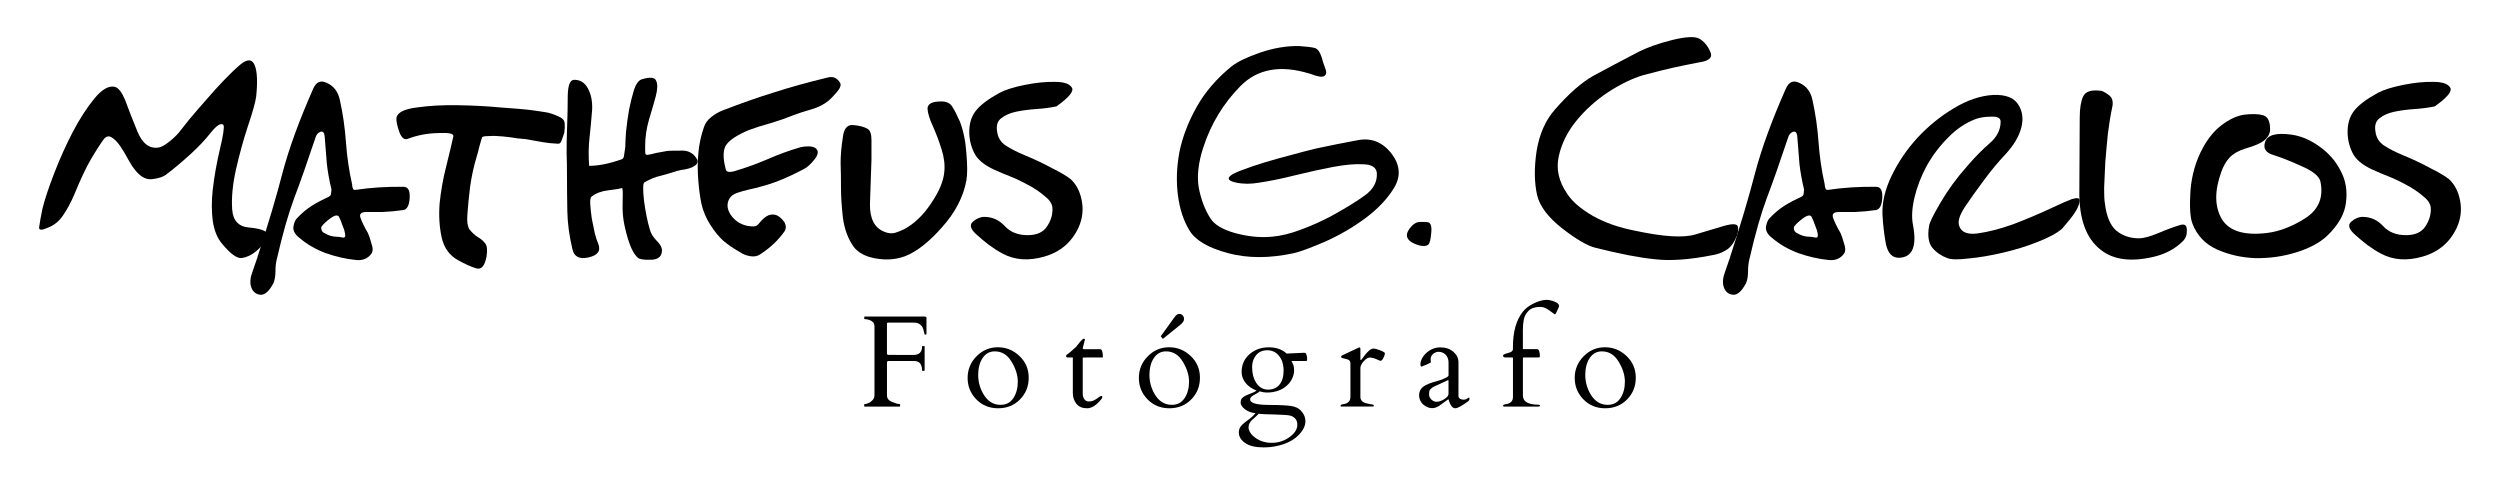 <?xml version="1.0" encoding="UTF-8" standalone="no"?>
<svg
   xmlns:dc="http://purl.org/dc/elements/1.1/"
   xmlns:cc="http://creativecommons.org/ns#"
   xmlns:rdf="http://www.w3.org/1999/02/22-rdf-syntax-ns#"
   xmlns:svg="http://www.w3.org/2000/svg"
   xmlns="http://www.w3.org/2000/svg"
   id="svg8"
   version="1.1"
   viewBox="0 0 80.962 15.743"
   height="59.5"
   width="306">
  <defs
     id="defs2" />
  <g
     transform="translate(0,-281.257)"
     id="layer1">
    <g
       id="text3724"
       style="font-style:normal;font-weight:normal;font-size:10.583px;line-height:1.25;font-family:sans-serif;letter-spacing:0px;word-spacing:0px;fill:#000000;fill-opacity:1;stroke:none;stroke-width:0.265"
       aria-label="Matheus G. Carlos">
      <path
         id="path29"
         style="font-style:normal;font-variant:normal;font-weight:normal;font-stretch:normal;font-size:7.408px;font-family:'Sebastián Font';-inkscape-font-specification:'Sebastián Font';text-align:center;text-anchor:middle;stroke-width:0.265"
         d="m 3.332,285.801 q -0.296,0.432 -0.506,0.827 -0.198,0.383 -0.42,0.926 -0.173,0.407 -0.383,0.704 -0.198,0.284 -0.531,0.395 -0.259,0.111 -0.222,-0.062 0.025,-0.185 0.099,-0.556 0.111,-0.457 0.383,-1.161 0.272,-0.704 0.605,-1.346 0.346,-0.654 0.704,-1.087 0.37,-0.445 0.667,-0.37 0.173,0.062 0.321,0.42 0.148,0.407 0.395,1.012 0.247,0.605 0.691,0.531 0.111,-0.012 0.309,-0.161 0.21,-0.161 0.346,-0.321 0.099,-0.123 0.333,-0.42 0.247,-0.296 0.543,-0.63 0.296,-0.346 0.593,-0.654 0.309,-0.321 0.531,-0.506 0.333,-0.272 0.457,0.025 0.123,0.296 0.049,1.012 -0.037,0.284 -0.272,0.975 -0.222,0.679 -0.383,1.395 -0.161,0.716 -0.123,1.284 0.037,0.556 0.556,0.593 0.531,0.049 0.593,0.21 0.074,0.161 -0.37,0.556 -0.222,0.185 -0.469,0.222 -0.235,0.025 -0.642,-0.469 -0.222,-0.259 -0.296,-0.728 -0.062,-0.482 0,-1.025 0.074,-0.642 0.235,-1.321 0.161,-0.679 0.111,-0.766 -0.111,-0.123 -0.42,0.259 -0.259,0.333 -0.667,0.704 -0.395,0.358 -0.753,0.63 -0.148,0.123 -0.469,0.161 -0.309,0.037 -0.58,-0.333 -0.074,-0.086 -0.198,-0.309 -0.123,-0.235 -0.259,-0.432 -0.136,-0.198 -0.284,-0.284 -0.148,-0.086 -0.272,0.099 z" />
      <path
         id="path31"
         style="font-style:normal;font-variant:normal;font-weight:normal;font-stretch:normal;font-size:7.408px;font-family:'Sebastián Font';-inkscape-font-specification:'Sebastián Font';text-align:center;text-anchor:middle;stroke-width:0.265"
         d="m 8.338,289.579 q 0.506,-1.543 0.815,-2.741 0.321,-1.198 0.988,-2.704 0.148,-0.346 0.457,-0.185 0.321,0.148 0.407,0.543 0.148,0.667 0.198,1.371 0.049,0.691 0.198,1.358 0,0.062 0.025,0.136 0.025,0.062 0.086,0.049 0.741,-0.111 1.556,-0.099 0.222,0 0.198,0.37 -0.025,0.358 -0.21,0.383 -0.333,0.049 -0.667,0.062 -0.333,0 -0.519,0 -0.259,0 -0.198,0.185 0.062,0.185 0.247,0.506 0.049,0.111 0.111,0.333 0.074,0.21 0,0.321 -0.173,0.247 -0.506,0.21 -0.482,-0.049 -0.975,-0.222 -0.494,-0.185 -0.852,-0.494 -0.21,-0.161 -0.198,-0.346 0.025,-0.185 0.111,-0.284 0.247,-0.259 0.482,-0.407 0.235,-0.148 0.556,-0.296 0.074,-0.037 0.074,-0.111 0.012,-0.074 0.012,-0.123 -0.099,-0.407 -0.148,-0.815 -0.037,-0.407 -0.074,-0.926 -0.025,-0.173 -0.148,-0.123 -0.111,0.049 -0.148,0.185 -0.395,1.185 -0.691,1.963 -0.284,0.766 -0.556,1.951 -0.049,0.185 -0.049,0.407 0,0.235 -0.062,0.383 -0.21,0.407 -0.432,0.383 -0.222,-0.025 -0.296,-0.259 -0.062,-0.21 0.049,-0.494 0.099,-0.284 0.161,-0.469 z m 2.642,-1.296 q -0.062,-0.111 -0.272,0.037 -0.198,0.148 -0.284,0.259 -0.037,0.049 -0.012,0.123 0.025,0.074 0.086,0.099 0.198,0.123 0.407,0.123 0.086,0 0.185,0.025 0.111,0.025 0.086,-0.123 -0.025,-0.136 -0.086,-0.272 -0.049,-0.148 -0.111,-0.272 z" />
      <path
         id="path33"
         style="font-style:normal;font-variant:normal;font-weight:normal;font-stretch:normal;font-size:7.408px;font-family:'Sebastián Font';-inkscape-font-specification:'Sebastián Font';text-align:center;text-anchor:middle;stroke-width:0.265"
         d="m 14.679,285.665 q 0.025,-0.123 -0.494,-0.099 -0.519,0.012 -0.975,0.185 -0.173,0.074 -0.284,-0.235 -0.111,-0.321 -0.086,-0.457 0.062,-0.247 0.654,-0.321 0.593,-0.086 1.321,-0.074 0.741,0.012 1.408,0.074 0.679,0.049 0.889,0.074 0.296,0.037 0.519,0.074 0.222,0.025 0.519,0.173 0.136,0.074 0.136,0.198 0.012,0.123 -0.012,0.296 -0.037,0.123 -0.086,0.247 -0.037,0.123 -0.123,0.111 -0.272,-0.012 -0.482,-0.049 -0.198,-0.037 -0.556,-0.099 -0.049,0 -0.272,-0.025 -0.21,-0.037 -0.469,-0.062 -0.247,-0.025 -0.457,-0.012 -0.21,0 -0.222,0.049 -0.037,0.111 -0.086,0.296 -0.037,0.173 -0.074,0.284 -0.148,0.482 -0.222,1 -0.062,0.506 -0.086,0.864 -0.037,0.395 0.074,0.543 0.123,0.148 0.259,0.235 0.136,0.074 0.235,0.198 0.099,0.111 0.049,0.432 -0.086,0.457 -0.333,0.383 -0.247,-0.074 -0.58,-0.259 -0.432,-0.235 -0.543,-0.753 -0.111,-0.519 -0.062,-1.111 0.062,-0.593 0.21,-1.173 0.148,-0.593 0.235,-0.988 z" />
      <path
         id="path35"
         style="font-style:normal;font-variant:normal;font-weight:normal;font-stretch:normal;font-size:7.408px;font-family:'Sebastián Font';-inkscape-font-specification:'Sebastián Font';text-align:center;text-anchor:middle;stroke-width:0.265"
         d="m 19.076,286.628 q 0.457,0 1.05,-0.21 0.074,-0.012 0.086,-0.148 0.025,-0.148 0.037,-0.247 0,-0.161 0.025,-0.506 0.037,-0.358 0.099,-0.716 0.074,-0.358 0.161,-0.642 0.099,-0.284 0.247,-0.333 0.407,-0.123 0.469,0.049 0.074,0.161 -0.012,0.494 -0.086,0.321 -0.222,0.766 -0.123,0.432 -0.123,0.84 0,0.074 0,0.173 0,0.099 0.025,0.111 0.025,0.025 0.136,0 0.111,-0.025 0.198,-0.049 0.198,-0.037 0.272,-0.049 0.086,-0.025 0.309,-0.025 0.049,0 0.185,0 0.136,-0.012 0.259,0.025 0.185,0.062 0.284,0.235 0.111,0.161 -0.161,0.284 -0.086,0.037 -0.21,0.062 -0.111,0.012 -0.259,0.049 -0.309,0.099 -0.543,0.161 -0.235,0.049 -0.519,0.21 -0.074,0.049 -0.012,0.605 0.074,0.543 0.185,0.914 0.049,0.198 0.222,0.37 0.173,0.173 0.173,0.309 0,0.296 -0.346,0.309 -0.346,0.012 -0.432,-0.062 -0.185,-0.161 -0.321,-0.605 -0.136,-0.457 -0.161,-0.741 -0.025,-0.222 -0.012,-0.568 0.012,-0.358 -0.025,-0.346 -0.123,0.037 -0.445,0.074 -0.321,0.037 -0.531,0.198 -0.062,0.037 -0.049,0.247 0.012,0.21 0.049,0.469 0.049,0.247 0.099,0.482 0.062,0.235 0.111,0.333 0.136,0.346 -0.321,0.445 -0.445,0.099 -0.519,-0.284 -0.148,-0.617 -0.161,-1.198 -0.012,-0.593 -0.012,-1.235 0,-0.333 -0.012,-0.679 0,-0.346 0.012,-0.691 0.025,-0.667 0.025,-1.161 0.012,-0.506 0.21,-0.506 0.296,0 0.445,0.284 0.148,0.272 0.136,0.667 -0.037,0.482 -0.086,0.926 -0.049,0.432 -0.012,0.914 z" />
      <path
         id="path37"
         style="font-style:normal;font-variant:normal;font-weight:normal;font-stretch:normal;font-size:7.408px;font-family:'Sebastián Font';-inkscape-font-specification:'Sebastián Font';text-align:center;text-anchor:middle;stroke-width:0.265"
         d="m 26.823,283.764 q 0.235,-0.062 0.383,0.173 0.062,0.111 -0.111,0.309 -0.161,0.185 -0.247,0.259 -0.235,0.198 -0.58,0.296 -0.346,0.099 -0.568,0.185 -0.333,0.136 -0.741,0.259 -0.407,0.111 -0.704,0.222 -0.556,0.235 -0.728,0.469 -0.173,0.235 -0.025,0.803 0.012,0.074 0.111,0.086 0.099,0 0.173,-0.025 0.543,-0.161 1.062,-0.383 0.531,-0.235 1.087,-0.395 0.111,-0.025 0.247,-0.025 0.148,0 0.235,0.062 0.148,0.123 -0.037,0.358 -0.185,0.235 -0.358,0.321 -0.469,0.247 -0.889,0.407 -0.407,0.148 -0.914,0.259 -0.161,0.037 -0.346,0.099 -0.185,0.062 -0.259,0.198 -0.148,0.284 0.111,0.593 0.259,0.296 0.679,0.296 0.111,0 0.198,-0.123 0.099,-0.123 0.21,-0.198 0.148,-0.099 0.321,-0.049 0.136,0.049 0.272,0.235 0.086,0.161 0,0.296 -0.296,0.42 -0.766,0.728 -0.148,0.111 -0.346,0.074 -0.198,-0.037 -0.296,-0.111 -0.333,-0.185 -0.568,-0.383 -0.222,-0.198 -0.432,-0.531 -0.198,-0.309 -0.284,-0.679 -0.074,-0.383 -0.099,-0.753 -0.037,-0.432 0,-0.864 0.037,-0.445 0.185,-0.864 0.062,-0.185 0.235,-0.321 0.173,-0.136 0.358,-0.21 0.926,-0.358 1.692,-0.593 0.766,-0.247 1.741,-0.482 z" />
      <path
         id="path39"
         style="font-style:normal;font-variant:normal;font-weight:normal;font-stretch:normal;font-size:7.408px;font-family:'Sebastián Font';-inkscape-font-specification:'Sebastián Font';text-align:center;text-anchor:middle;stroke-width:0.265"
         d="m 28.099,285.431 q 0.123,0.074 0.123,0.358 0,0.272 0,0.642 -0.025,0.716 -0.049,1.432 -0.012,0.716 0.469,0.901 0.173,0.074 0.333,0.037 0.161,-0.049 0.309,-0.123 0.482,-0.259 0.864,-0.827 0.395,-0.58 0.432,-1.025 0.037,-0.333 -0.086,-0.728 -0.123,-0.395 -0.272,-0.728 -0.173,-0.37 -0.185,-0.593 0,-0.235 0.445,-0.235 0.259,0 0.358,0.173 0.111,0.173 0.247,0.482 0.173,0.457 0.21,1.037 0.049,0.568 0,0.864 -0.148,0.803 -0.79,1.519 -0.63,0.716 -1.198,0.938 -0.432,0.161 -0.938,0.074 -0.506,-0.086 -0.728,-0.383 -0.272,-0.383 -0.346,-0.938 -0.062,-0.556 -0.062,-0.963 0,-0.445 -0.012,-0.815 0,-0.37 0.074,-0.84 0.049,-0.407 0.333,-0.383 0.296,0.025 0.469,0.123 z" />
      <path
         id="path41"
         style="font-style:normal;font-variant:normal;font-weight:normal;font-stretch:normal;font-size:7.408px;font-family:'Sebastián Font';-inkscape-font-specification:'Sebastián Font';text-align:center;text-anchor:middle;stroke-width:0.265"
         d="m 34.217,284.702 q -0.296,0.062 -0.654,0.086 -0.358,0.025 -0.654,0.086 -0.296,0.062 -0.482,0.21 -0.185,0.136 -0.136,0.432 0.037,0.296 0.284,0.457 0.247,0.161 0.605,0.309 0.482,0.198 0.889,0.42 0.42,0.21 0.605,0.358 0.272,0.247 0.358,0.691 0.086,0.445 -0.099,0.864 -0.333,0.728 -1.111,0.951 -0.766,0.222 -1.358,-0.099 -0.21,-0.111 -0.445,-0.284 -0.222,-0.173 -0.37,-0.309 -0.321,-0.272 -0.148,-0.432 0.185,-0.161 0.37,-0.161 0.395,0 0.667,0.296 0.272,0.296 0.741,0.296 0.445,0 0.63,-0.284 0.198,-0.296 0.173,-0.617 -0.025,-0.198 -0.272,-0.383 -0.235,-0.198 -0.543,-0.358 -0.296,-0.161 -0.58,-0.272 -0.284,-0.111 -0.383,-0.161 -0.519,-0.21 -0.716,-0.519 -0.185,-0.321 -0.198,-0.704 -0.012,-0.445 0.21,-0.728 0.222,-0.284 0.766,-0.58 0.272,-0.148 0.815,-0.259 0.556,-0.111 0.988,-0.099 0.432,0 0.543,0.185 0.111,0.173 -0.494,0.605 z" />
      <path
         id="path43"
         style="font-style:normal;font-variant:normal;font-weight:normal;font-stretch:normal;font-size:7.408px;font-family:'Sebastián Font';-inkscape-font-specification:'Sebastián Font';text-align:center;text-anchor:middle;stroke-width:0.265"
         d="m 42.404,283.64 q -1.408,-0.432 -2.235,0.407 -0.827,0.84 -1.198,1.976 -0.247,0.753 -0.148,1.321 0.111,0.568 0.37,0.975 0.185,0.309 0.79,0.482 0.617,0.173 1.198,0.123 0.445,-0.037 0.963,-0.235 0.531,-0.198 0.988,-0.445 0.654,-0.358 1.062,-0.654 0.42,-0.296 0.395,-0.728 -0.025,-0.272 -0.432,-0.284 -0.395,-0.025 -0.988,0.086 -0.58,0.111 -1.235,0.272 -0.642,0.161 -1.148,0.235 -0.407,0.074 -0.753,0 -0.346,-0.074 -0.198,-0.21 0.086,-0.086 0.395,-0.198 0.321,-0.123 0.728,-0.247 0.407,-0.123 0.84,-0.235 0.445,-0.123 0.803,-0.21 0.691,-0.148 1.358,-0.272 0.679,-0.136 1.124,0.457 0.395,0.543 0.062,1.087 -0.321,0.531 -0.938,0.988 -0.605,0.445 -1.296,0.753 -0.691,0.296 -1,0.37 -1.185,0.259 -2.148,0 -0.963,-0.259 -1.247,-0.741 -0.284,-0.469 -0.37,-1.136 -0.086,-0.667 0.049,-1.395 0.148,-0.728 0.556,-1.457 0.407,-0.728 1.136,-1.321 0.284,-0.222 0.926,-0.445 0.654,-0.222 1.259,-0.21 0.37,0.025 0.506,0.062 0.136,0.037 0.222,0.296 0.049,0.185 0.111,0.346 0.062,0.148 0.025,0.21 -0.049,0.099 -0.198,0.074 -0.148,-0.025 -0.333,-0.099 z" />
      <path
         id="path45"
         style="font-style:normal;font-variant:normal;font-weight:normal;font-stretch:normal;font-size:7.408px;font-family:'Sebastián Font';-inkscape-font-specification:'Sebastián Font';text-align:center;text-anchor:middle;stroke-width:0.265"
         d="m 45.633,289.036 q -0.148,-0.148 0.012,-0.37 0.161,-0.222 0.346,-0.222 0.049,0 0.123,0 0.074,0 0.136,0.012 0.136,0.037 0.099,0.358 -0.025,0.309 -0.099,0.37 -0.099,0.074 -0.321,0.012 -0.222,-0.074 -0.296,-0.161 z" />
      <path
         id="path47"
         style="font-style:normal;font-variant:normal;font-weight:normal;font-stretch:normal;font-size:7.408px;font-family:'Sebastián Font';-inkscape-font-specification:'Sebastián Font';text-align:center;text-anchor:middle;stroke-width:0.265"
         d="m 55.06,283.27 q -0.568,0.111 -0.901,0.185 -0.333,0.074 -0.938,0.235 -0.543,0.161 -1.148,0.556 -0.593,0.395 -1.025,0.926 -0.432,0.531 -0.568,1.148 -0.136,0.617 0.272,1.21 0.235,0.37 0.827,0.716 0.593,0.333 1.371,0.482 1.371,0.296 1.951,0.123 0.58,-0.173 0.951,-0.284 0.407,-0.111 0.432,0.037 0.025,0.148 -0.037,0.296 -0.136,0.333 -0.346,0.457 -0.198,0.123 -0.432,0.161 -1.111,0.222 -1.864,0.136 -0.753,-0.074 -1.926,-0.37 -0.383,-0.086 -1.087,-0.63 -0.691,-0.543 -0.815,-1.087 -0.136,-0.617 -0.012,-1.432 0.136,-0.815 0.593,-1.333 0.679,-0.778 1.259,-1.099 0.593,-0.321 1.445,-0.766 0.445,-0.222 1.087,-0.383 0.654,-0.161 0.877,-0.049 0.235,0.136 0.358,0.42 0.136,0.272 -0.321,0.346 z" />
      <path
         id="path49"
         style="font-style:normal;font-variant:normal;font-weight:normal;font-stretch:normal;font-size:7.408px;font-family:'Sebastián Font';-inkscape-font-specification:'Sebastián Font';text-align:center;text-anchor:middle;stroke-width:0.265"
         d="m 56.029,289.579 q 0.506,-1.543 0.815,-2.741 0.321,-1.198 0.988,-2.704 0.148,-0.346 0.457,-0.185 0.321,0.148 0.407,0.543 0.148,0.667 0.198,1.371 0.049,0.691 0.198,1.358 0,0.062 0.025,0.136 0.025,0.062 0.086,0.049 0.741,-0.111 1.556,-0.099 0.222,0 0.198,0.37 -0.025,0.358 -0.21,0.383 -0.333,0.049 -0.667,0.062 -0.333,0 -0.519,0 -0.259,0 -0.198,0.185 0.062,0.185 0.247,0.506 0.049,0.111 0.111,0.333 0.074,0.21 0,0.321 -0.173,0.247 -0.506,0.21 -0.482,-0.049 -0.975,-0.222 -0.494,-0.185 -0.852,-0.494 -0.21,-0.161 -0.198,-0.346 0.025,-0.185 0.111,-0.284 0.247,-0.259 0.482,-0.407 0.235,-0.148 0.556,-0.296 0.074,-0.037 0.074,-0.111 0.012,-0.074 0.012,-0.123 -0.099,-0.407 -0.148,-0.815 -0.037,-0.407 -0.074,-0.926 -0.025,-0.173 -0.148,-0.123 -0.111,0.049 -0.148,0.185 -0.395,1.185 -0.691,1.963 -0.284,0.766 -0.556,1.951 -0.049,0.185 -0.049,0.407 0,0.235 -0.062,0.383 -0.21,0.407 -0.432,0.383 -0.222,-0.025 -0.296,-0.259 -0.062,-0.21 0.049,-0.494 0.099,-0.284 0.161,-0.469 z m 2.642,-1.296 q -0.062,-0.111 -0.272,0.037 -0.198,0.148 -0.284,0.259 -0.037,0.049 -0.012,0.123 0.025,0.074 0.086,0.099 0.198,0.123 0.407,0.123 0.086,0 0.185,0.025 0.111,0.025 0.086,-0.123 -0.025,-0.136 -0.086,-0.272 -0.049,-0.148 -0.111,-0.272 z" />
      <path
         id="path51"
         style="font-style:normal;font-variant:normal;font-weight:normal;font-stretch:normal;font-size:7.408px;font-family:'Sebastián Font';-inkscape-font-specification:'Sebastián Font';text-align:center;text-anchor:middle;stroke-width:0.265"
         d="m 63.988,285.11 q -0.494,0.185 -0.901,0.605 -0.407,0.407 -0.691,0.914 -0.272,0.506 -0.395,1.025 -0.123,0.519 -0.049,0.889 0.198,1.037 -0.445,1.062 -0.333,0.012 -0.432,-0.445 -0.086,-0.469 -0.111,-0.951 -0.025,-0.593 0.296,-1.259 0.321,-0.667 0.84,-1.235 0.531,-0.568 1.173,-0.951 0.654,-0.395 1.272,-0.432 0.605,-0.025 0.815,0.309 0.21,0.321 0.099,0.753 -0.111,0.42 -0.494,0.84 -0.383,0.407 -0.691,0.827 -0.37,0.494 -0.642,0.901 -0.259,0.395 -0.185,0.605 0.099,0.321 0.617,0.247 0.519,-0.074 1.136,-0.296 0.617,-0.235 1.173,-0.494 0.556,-0.259 0.728,-0.321 0.259,-0.074 0.247,0.049 0,0.123 -0.111,0.321 -0.111,0.185 -0.272,0.37 -0.148,0.185 -0.185,0.222 -0.259,0.222 -0.803,0.432 -0.531,0.21 -1.124,0.346 -0.58,0.136 -1.099,0.185 -0.506,0.062 -0.691,-0.012 -0.296,-0.111 -0.482,-0.333 -0.185,-0.222 -0.111,-0.691 0.012,-0.161 0.37,-0.766 0.358,-0.617 0.864,-1.185 0.383,-0.445 0.728,-0.741 0.358,-0.309 0.358,-0.704 0,-0.173 -0.296,-0.161 -0.284,0 -0.506,0.074 z" />
      <path
         id="path53"
         style="font-style:normal;font-variant:normal;font-weight:normal;font-stretch:normal;font-size:7.408px;font-family:'Sebastián Font';-inkscape-font-specification:'Sebastián Font';text-align:center;text-anchor:middle;stroke-width:0.265"
         d="m 68.043,284.196 q 0.099,0.025 0.247,0.136 0.161,0.111 0.123,0.358 -0.086,0.395 -0.148,0.889 -0.049,0.482 -0.086,0.951 -0.025,0.457 -0.037,0.827 0,0.358 0.025,0.482 0.074,0.63 0.37,0.889 0.309,0.247 0.728,0.247 0.235,0 0.642,-0.173 0.407,-0.173 0.704,-0.259 0.21,-0.062 0.21,0.161 0.012,0.222 -0.123,0.358 -0.37,0.37 -0.926,0.506 -1.124,0.272 -1.741,-0.222 -0.716,-0.556 -0.691,-1.926 l 0.012,-2.346 q 0,-0.457 0.111,-0.691 0.111,-0.247 0.58,-0.185 z" />
      <path
         id="path55"
         style="font-style:normal;font-variant:normal;font-weight:normal;font-stretch:normal;font-size:7.408px;font-family:'Sebastián Font';-inkscape-font-specification:'Sebastián Font';text-align:center;text-anchor:middle;stroke-width:0.265"
         d="m 72.652,284.974 q 0.407,-0.049 0.63,0.012 0.235,0.062 0.235,0.457 0,0.198 -0.173,0.346 -0.161,0.148 -0.642,0.284 -0.321,0.099 -0.506,0.296 -0.173,0.198 -0.259,0.457 -0.333,0.914 0.012,1.519 0.358,0.593 1.469,0.457 0.605,-0.074 1.247,-0.482 0.642,-0.42 0.482,-1.185 -0.062,-0.259 -0.605,-0.494 -0.543,-0.247 -0.901,-0.358 -0.395,-0.111 -0.284,-0.432 0.111,-0.333 0.84,-0.235 0.469,0.062 0.914,0.383 0.457,0.321 0.691,0.79 0.247,0.457 0.173,1.025 -0.062,0.556 -0.617,1.087 -0.358,0.333 -1,0.531 -0.642,0.198 -1.321,0.185 -0.667,-0.025 -1.247,-0.284 -0.568,-0.259 -0.79,-0.84 -0.111,-0.296 -0.062,-1.062 0.062,-0.766 0.407,-1.395 0.259,-0.469 0.605,-0.728 0.358,-0.272 0.704,-0.333 z" />
      <path
         id="path57"
         style="font-style:normal;font-variant:normal;font-weight:normal;font-stretch:normal;font-size:7.408px;font-family:'Sebastián Font';-inkscape-font-specification:'Sebastián Font';text-align:center;text-anchor:middle;stroke-width:0.265"
         d="m 78.855,284.702 q -0.296,0.062 -0.654,0.086 -0.358,0.025 -0.654,0.086 -0.296,0.062 -0.482,0.21 -0.185,0.136 -0.136,0.432 0.037,0.296 0.284,0.457 0.247,0.161 0.605,0.309 0.482,0.198 0.889,0.42 0.42,0.21 0.605,0.358 0.272,0.247 0.358,0.691 0.086,0.445 -0.099,0.864 -0.333,0.728 -1.111,0.951 -0.766,0.222 -1.358,-0.099 -0.21,-0.111 -0.445,-0.284 -0.222,-0.173 -0.37,-0.309 -0.321,-0.272 -0.148,-0.432 0.185,-0.161 0.37,-0.161 0.395,0 0.667,0.296 0.272,0.296 0.741,0.296 0.445,0 0.63,-0.284 0.198,-0.296 0.173,-0.617 -0.025,-0.198 -0.272,-0.383 -0.235,-0.198 -0.543,-0.358 -0.296,-0.161 -0.58,-0.272 -0.284,-0.111 -0.383,-0.161 -0.519,-0.21 -0.716,-0.519 -0.185,-0.321 -0.198,-0.704 -0.012,-0.445 0.21,-0.728 0.222,-0.284 0.766,-0.58 0.272,-0.148 0.815,-0.259 0.556,-0.111 0.988,-0.099 0.432,0 0.543,0.185 0.111,0.173 -0.494,0.605 z" />
    </g>
  </g>
  <g
     transform="translate(0,-2.778)"
     id="layer2">
    <g
       id="text3729"
       style="font-style:normal;font-weight:normal;font-size:10.583px;line-height:1.25;font-family:sans-serif;letter-spacing:0px;word-spacing:0px;fill:#000000;fill-opacity:1;stroke:none;stroke-width:0.265"
       aria-label="Fotógrafo">
      <path
         id="path60"
         style="font-style:normal;font-variant:normal;font-weight:normal;font-stretch:normal;font-size:4.233px;font-family:Cardo;-inkscape-font-specification:Cardo;text-align:center;letter-spacing:0.958px;text-anchor:middle;stroke-width:0.265"
         d="m 29.583,14.273 q 0.277,0 0.277,-0.271 0,-0.017 0.017,-0.017 h 0.05 q 0.017,0 0.017,0.017 v 0.769 q 0,0.017 -0.017,0.017 h -0.05 q -0.017,0 -0.017,-0.017 0,-0.19 -0.107,-0.263 -0.058,-0.039 -0.165,-0.039 h -0.814 q -0.05,0 -0.05,0.056 v 1.062 q 0,0.141 0.167,0.209 0.169,0.066 0.213,0.066 0.045,0 0.045,0.017 v 0.05 q 0,0.017 -0.017,0.017 h -1.129 q -0.017,0 -0.017,-0.017 v -0.05 q 0,-0.017 0.035,-0.017 0.035,0 0.11,-0.033 0.074,-0.033 0.13,-0.097 0.058,-0.066 0.058,-0.159 v -2.232 q 0,-0.134 -0.143,-0.192 -0.083,-0.035 -0.163,-0.035 h -0.008 q -0.017,0 -0.017,-0.017 v -0.05 q 0,-0.017 0.017,-0.017 h 1.949 q 0.025,0.004 0.037,0.012 0.012,0.006 0.012,0.035 v 0.5 q 0,0.025 -0.008,0.031 -0.006,0.006 -0.025,0.006 h -0.025 q -0.004,-0.002 -0.029,-0.112 -0.023,-0.112 -0.072,-0.172 -0.085,-0.091 -0.192,-0.101 -0.043,-0.004 -0.105,-0.004 h -0.783 q -0.041,0 -0.041,0.041 v 0.957 q 0,0.048 0.05,0.048 z" />
      <path
         id="path62"
         style="font-style:normal;font-variant:normal;font-weight:normal;font-stretch:normal;font-size:4.233px;font-family:Cardo;-inkscape-font-specification:Cardo;text-align:center;letter-spacing:0.958px;text-anchor:middle;stroke-width:0.265"
         d="m 31.336,15.017 q 0,-0.407 0.287,-0.699 0.289,-0.294 0.692,-0.294 0.403,0 0.701,0.285 0.298,0.283 0.298,0.701 0,0.418 -0.283,0.705 -0.281,0.285 -0.707,0.285 -0.426,0 -0.707,-0.289 -0.281,-0.289 -0.281,-0.695 z m 0.515,0.531 q 0.203,0.341 0.552,0.341 0.271,0 0.413,-0.217 0.145,-0.217 0.145,-0.533 0,-0.316 -0.203,-0.649 -0.201,-0.333 -0.542,-0.333 -0.25,0 -0.395,0.217 -0.143,0.215 -0.143,0.548 0,0.331 0.172,0.626 z" />
      <path
         id="path64"
         style="font-style:normal;font-variant:normal;font-weight:normal;font-stretch:normal;font-size:4.233px;font-family:Cardo;-inkscape-font-specification:Cardo;text-align:center;letter-spacing:0.958px;text-anchor:middle;stroke-width:0.265"
         d="m 35.076,14.356 q -0.012,0 -0.012,0.019 v 1.141 q 0,0.124 0.054,0.194 0.056,0.07 0.141,0.07 0.085,0 0.147,-0.027 0.064,-0.029 0.11,-0.062 0.048,-0.033 0.085,-0.06 0.037,-0.029 0.066,-0.029 0.029,0 0.029,0.014 0,0.05 -0.01,0.064 -0.248,0.32 -0.48,0.32 -0.229,0 -0.347,-0.145 -0.116,-0.147 -0.116,-0.349 v -1.151 h -0.155 q -0.058,0 -0.062,-0.037 -0.002,-0.037 0.012,-0.048 0.11,-0.07 0.302,-0.252 0.021,-0.023 0.056,-0.068 0.035,-0.045 0.101,-0.124 0.068,-0.079 0.103,-0.079 0.035,0 0.035,0.029 0,0.004 -0.07,0.271 0,0.037 0.033,0.039 h 0.527 q 0.091,0 0.091,0.256 0,0.012 -0.017,0.012 z" />
      <path
         id="path66"
         style="font-style:normal;font-variant:normal;font-weight:normal;font-stretch:normal;font-size:4.233px;font-family:Cardo;-inkscape-font-specification:Cardo;text-align:center;letter-spacing:0.958px;text-anchor:middle;stroke-width:0.265"
         d="m 36.882,15.017 q 0,-0.407 0.287,-0.699 0.289,-0.294 0.692,-0.294 0.403,0 0.701,0.285 0.298,0.283 0.298,0.701 0,0.418 -0.283,0.705 -0.281,0.285 -0.707,0.285 -0.426,0 -0.707,-0.289 -0.281,-0.289 -0.281,-0.695 z m 0.515,0.531 q 0.203,0.341 0.552,0.341 0.271,0 0.413,-0.217 0.145,-0.217 0.145,-0.533 0,-0.316 -0.203,-0.649 -0.201,-0.333 -0.542,-0.333 -0.25,0 -0.395,0.217 -0.143,0.215 -0.143,0.548 0,0.331 0.172,0.626 z m 0.203,-1.869 q -0.008,-0.008 -0.008,-0.012 0,-0.004 0.008,-0.012 l 0.44,-0.61 q 0.074,-0.101 0.147,-0.101 0.072,0 0.114,0.048 0.043,0.045 0.043,0.124 0,0.079 -0.114,0.176 l -0.556,0.449 q -0.01,0.006 -0.017,0.006 -0.006,0 -0.012,-0.006 z" />
      <path
         id="path68"
         style="font-style:normal;font-variant:normal;font-weight:normal;font-stretch:normal;font-size:4.233px;font-family:Cardo;-inkscape-font-specification:Cardo;text-align:center;letter-spacing:0.958px;text-anchor:middle;stroke-width:0.265"
         d="m 41.668,14.228 q 0,0 0.554,-0.025 0.048,0 0.062,0.01 0.014,0.01 0.031,0.072 0.017,0.06 0.017,0.114 0,0.054 -0.01,0.062 -0.01,0.008 -0.041,0.008 h -0.459 q 0.012,0.023 0.027,0.048 0.014,0.025 0.037,0.083 0.023,0.058 0.023,0.18 0,0.12 -0.06,0.252 -0.058,0.13 -0.172,0.232 -0.252,0.227 -0.653,0.227 -0.105,0 -0.232,-0.039 -0.031,0.033 -0.083,0.062 -0.052,0.027 -0.101,0.056 -0.124,0.07 -0.124,0.141 0,0.176 0.583,0.18 0.583,0.004 0.765,0.039 0.184,0.033 0.285,0.134 0.159,0.159 0.159,0.364 0,0.176 -0.151,0.362 -0.263,0.329 -0.802,0.438 -0.192,0.039 -0.407,0.039 -0.391,0 -0.593,-0.143 -0.203,-0.141 -0.203,-0.341 0,-0.11 0.052,-0.182 0.052,-0.07 0.13,-0.134 0.081,-0.062 0.176,-0.132 0.095,-0.068 0.182,-0.176 -0.198,-0.017 -0.341,-0.126 -0.141,-0.11 -0.141,-0.215 0,-0.105 0.056,-0.155 0.056,-0.052 0.136,-0.087 0.081,-0.037 0.169,-0.068 0.089,-0.031 0.155,-0.081 -0.232,-0.091 -0.358,-0.25 -0.126,-0.161 -0.126,-0.351 0,-0.353 0.256,-0.577 0.258,-0.223 0.622,-0.223 0.364,0 0.579,0.203 z m -1.124,2.156 q -0.048,0.048 -0.079,0.101 -0.031,0.054 -0.031,0.134 0,0.083 0.058,0.172 0.06,0.091 0.161,0.163 0.223,0.165 0.537,0.165 0.314,0 0.568,-0.184 0.256,-0.182 0.256,-0.401 0,-0.217 -0.211,-0.291 -0.099,-0.033 -0.511,-0.041 -0.411,-0.008 -0.533,-0.023 -0.054,0.062 -0.112,0.11 -0.056,0.048 -0.105,0.095 z m 1.025,-1.606 q 0,-0.291 -0.147,-0.473 -0.145,-0.184 -0.384,-0.184 -0.31,0 -0.438,0.291 -0.05,0.112 -0.05,0.256 0,0.296 0.122,0.492 0.149,0.236 0.391,0.236 0.242,0 0.374,-0.163 0.132,-0.163 0.132,-0.455 z" />
      <path
         id="path70"
         style="font-style:normal;font-variant:normal;font-weight:normal;font-stretch:normal;font-size:4.233px;font-family:Cardo;-inkscape-font-specification:Cardo;text-align:center;letter-spacing:0.958px;text-anchor:middle;stroke-width:0.265"
         d="m 44.707,14.463 q -0.025,-0.004 -0.072,-0.027 -0.172,-0.079 -0.269,-0.079 -0.097,0 -0.205,0.122 -0.105,0.12 -0.105,0.217 v 0.934 q 0,0.155 0.18,0.207 0.079,0.021 0.147,0.031 0.068,0.008 0.087,0.017 0.021,0.008 0.021,0.033 0,0.023 -0.021,0.027 h -1.036 q -0.021,-0.004 -0.021,-0.029 0,-0.037 0.097,-0.05 0.223,-0.033 0.223,-0.236 v -1.093 q 0,-0.087 -0.095,-0.12 -0.041,-0.014 -0.089,-0.023 -0.048,-0.01 -0.076,-0.019 -0.027,-0.008 -0.035,-0.014 -0.006,-0.008 -0.006,-0.031 0,-0.025 0.031,-0.041 l 0.527,-0.248 q 0.025,-0.012 0.031,-0.012 0.035,0 0.035,0.05 v 0.335 q 0,0.025 0.012,0.025 0.017,0 0.085,-0.097 0.196,-0.275 0.325,-0.275 0.072,0 0.221,0.058 0.151,0.058 0.151,0.097 0,0.048 -0.048,0.145 -0.048,0.097 -0.095,0.097 z" />
      <path
         id="path72"
         style="font-style:normal;font-variant:normal;font-weight:normal;font-stretch:normal;font-size:4.233px;font-family:Cardo;-inkscape-font-specification:Cardo;text-align:center;letter-spacing:0.958px;text-anchor:middle;stroke-width:0.265"
         d="m 47.232,15.604 q 0,0.054 0.05,0.087 0.052,0.031 0.118,0.031 0.066,0 0.11,-0.033 0.045,-0.035 0.062,-0.035 0.017,0 0.017,0.045 0,0.043 -0.041,0.074 -0.31,0.227 -0.42,0.227 -0.132,0 -0.215,-0.275 -0.006,-0.021 -0.01,-0.019 -0.256,0.192 -0.322,0.232 -0.169,0.097 -0.341,0.031 -0.169,-0.066 -0.246,-0.219 -0.037,-0.079 -0.037,-0.167 0,-0.176 0.13,-0.279 0.13,-0.103 0.496,-0.198 0.124,-0.033 0.221,-0.085 0.097,-0.052 0.101,-0.066 0.006,-0.014 0.006,-0.027 v -0.397 q 0,-0.234 -0.182,-0.329 -0.06,-0.031 -0.145,-0.031 -0.083,0 -0.169,0.066 -0.085,0.066 -0.085,0.188 l 0.01,0.081 q -0.012,0.025 -0.149,0.083 -0.136,0.058 -0.157,0.062 -0.033,0 -0.033,-0.079 0,-0.081 0.048,-0.178 0.048,-0.097 0.134,-0.178 0.203,-0.188 0.463,-0.188 0.26,0 0.424,0.145 0.163,0.143 0.163,0.341 z m -0.953,-0.06 q 0,0.099 0.076,0.174 0.076,0.072 0.174,0.072 0.099,0 0.24,-0.083 0.141,-0.085 0.141,-0.174 v -0.42 q 0,-0.023 -0.01,-0.023 -0.01,0 -0.014,0.002 l -0.48,0.223 q -0.074,0.054 -0.101,0.091 -0.025,0.037 -0.025,0.136 z" />
      <path
         id="path74"
         style="font-style:normal;font-variant:normal;font-weight:normal;font-stretch:normal;font-size:4.233px;font-family:Cardo;-inkscape-font-specification:Cardo;text-align:center;letter-spacing:0.958px;text-anchor:middle;stroke-width:0.265"
         d="m 49.87,15.912 q 0,0.033 -0.037,0.033 h -1.135 q -0.021,-0.004 -0.021,-0.029 0,-0.037 0.097,-0.05 0.223,-0.033 0.223,-0.236 v -1.253 q 0,-0.023 -0.025,-0.023 h -0.225 q -0.025,0 -0.048,-0.014 -0.023,-0.017 -0.023,-0.041 0,-0.027 0.025,-0.041 0.035,-0.021 0.165,-0.056 0.13,-0.035 0.13,-0.116 v -0.068 q 0,-0.744 0.322,-1.145 0.18,-0.225 0.548,-0.347 0.112,-0.037 0.221,-0.037 0.11,0 0.256,0.058 0.147,0.056 0.147,0.136 0,0.017 -0.006,0.029 -0.004,0.012 -0.01,0.031 l -0.085,0.182 q -0.017,0.033 -0.039,0.033 -0.006,0 -0.089,-0.064 -0.083,-0.066 -0.176,-0.12 -0.091,-0.056 -0.215,-0.056 -0.242,0 -0.366,0.124 -0.124,0.124 -0.155,0.281 -0.031,0.155 -0.031,0.343 v 0.602 q 0,0.017 0.021,0.017 h 0.403 q 0.058,0 0.074,0.012 0.019,0.01 0.035,0.074 0.017,0.062 0.017,0.116 0,0.052 -0.01,0.06 -0.01,0.008 -0.043,0.008 h -0.469 q -0.027,0 -0.027,0.021 v 1.213 q 0,0.296 0.513,0.296 0.037,0.004 0.037,0.027 z" />
      <path
         id="path76"
         style="font-style:normal;font-variant:normal;font-weight:normal;font-stretch:normal;font-size:4.233px;font-family:Cardo;-inkscape-font-specification:Cardo;text-align:center;letter-spacing:0.958px;text-anchor:middle;stroke-width:0.265"
         d="m 50.997,15.017 q 0,-0.407 0.287,-0.699 0.289,-0.294 0.692,-0.294 0.403,0 0.701,0.285 0.298,0.283 0.298,0.701 0,0.418 -0.283,0.705 -0.281,0.285 -0.707,0.285 -0.426,0 -0.707,-0.289 -0.281,-0.289 -0.281,-0.695 z m 0.515,0.531 q 0.203,0.341 0.552,0.341 0.271,0 0.413,-0.217 0.145,-0.217 0.145,-0.533 0,-0.316 -0.203,-0.649 -0.201,-0.333 -0.542,-0.333 -0.25,0 -0.395,0.217 -0.143,0.215 -0.143,0.548 0,0.331 0.172,0.626 z" />
    </g>
  </g>
</svg>
